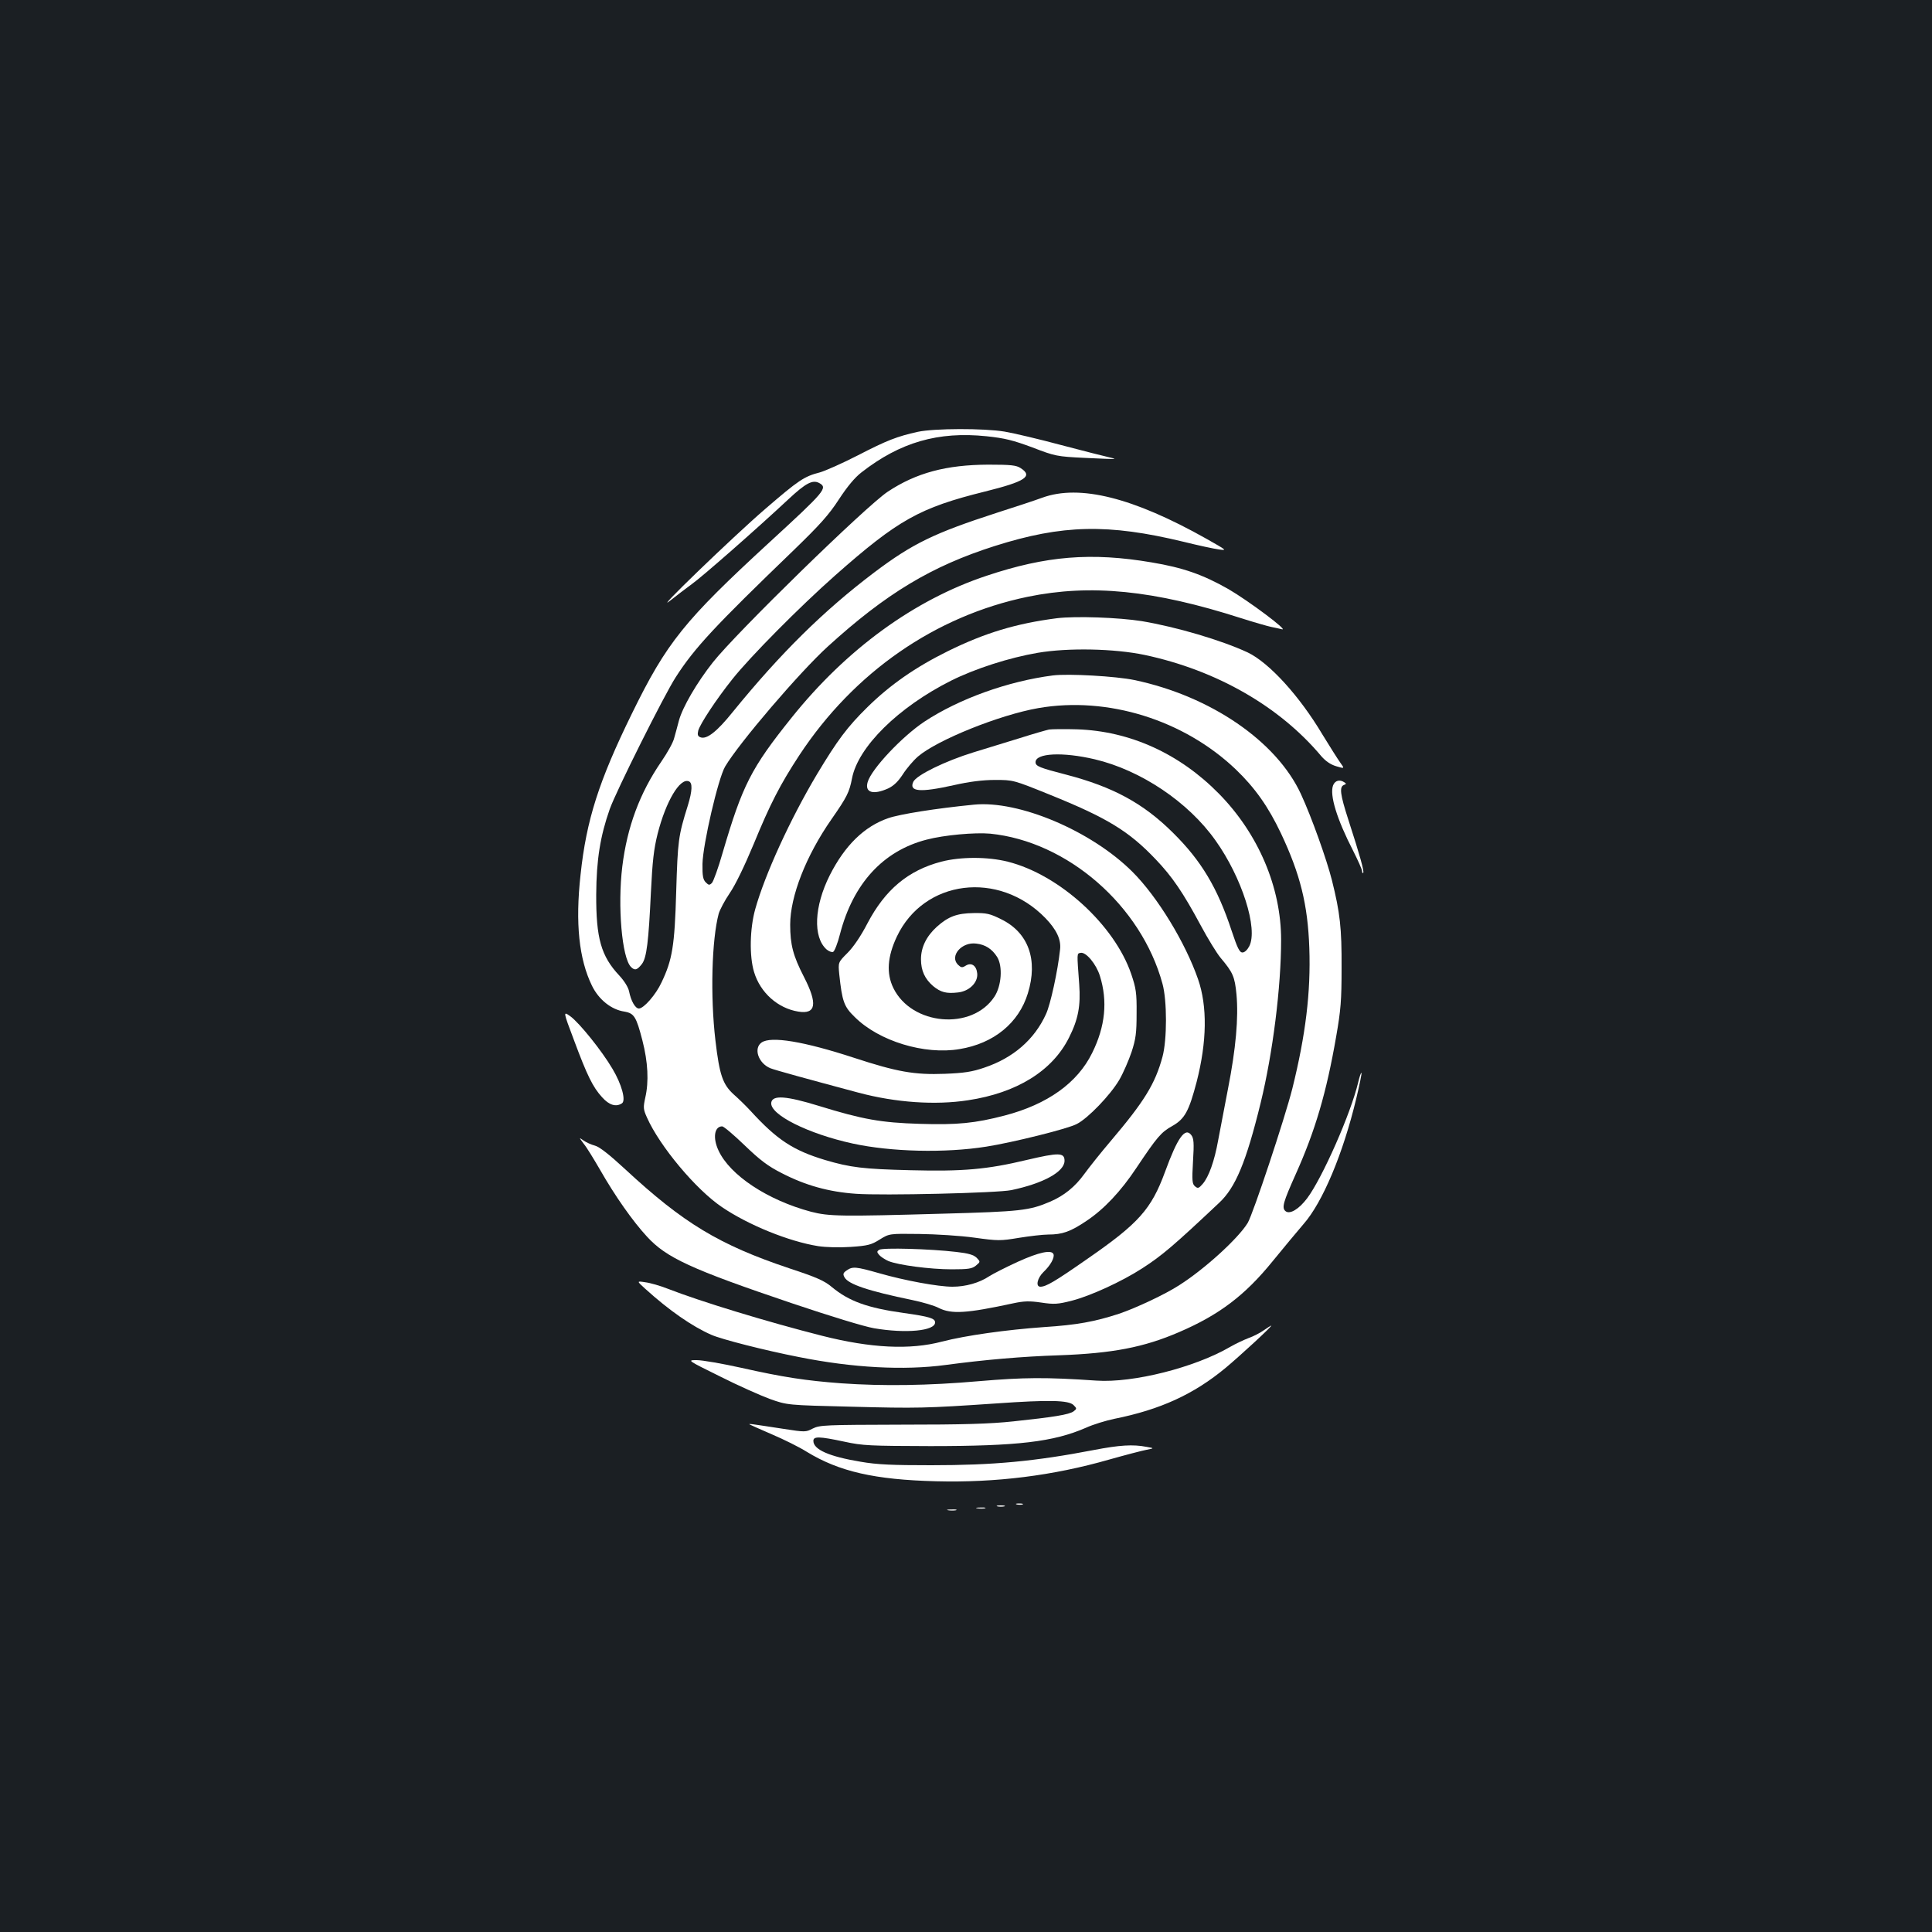 <?xml version="1.0" standalone="no"?>
<!DOCTYPE svg PUBLIC "-//W3C//DTD SVG 20010904//EN"
 "http://www.w3.org/TR/2001/REC-SVG-20010904/DTD/svg10.dtd">
<svg version="1.0" xmlns="http://www.w3.org/2000/svg"
 width="1000pt" height="1000pt" viewBox="0 0 1000 1000"
 preserveAspectRatio="xMidYMid meet">
<rect width="100%" height="100%" fill="#1b1f23"/>
<g transform="translate(0,1000) scale(0.1,-0.1)"
fill="#ffffff" stroke="none">
<path d="M4751 7765 c-108 -24 -160 -44 -311 -122 -80 -41 -168 -80 -196 -88
-82 -21 -110 -40 -284 -190 -165 -142 -594 -556 -490 -473 30 24 80 62 110 84
55 39 335 285 501 440 90 84 125 102 159 84 46 -25 31 -42 -254 -304 -445
-409 -535 -521 -716 -891 -170 -347 -235 -549 -265 -832 -28 -252 -8 -438 59
-575 35 -72 100 -124 168 -134 50 -9 61 -25 93 -149 29 -113 34 -213 15 -296
-11 -51 -11 -60 9 -104 66 -148 253 -372 388 -463 137 -93 347 -178 498 -202
40 -6 108 -8 168 -4 89 6 107 11 150 38 50 31 50 31 205 29 85 -1 214 -9 285
-19 123 -17 135 -17 231 -1 56 9 124 17 151 17 74 0 116 15 199 71 90 60 177
152 258 274 107 160 128 185 186 217 65 37 86 77 126 229 53 207 56 390 7 531
-66 190 -210 426 -339 555 -212 212 -589 372 -822 348 -194 -19 -383 -49 -443
-70 -124 -43 -224 -141 -302 -295 -81 -161 -88 -320 -17 -384 12 -10 27 -16
34 -13 7 2 24 45 36 93 68 261 223 430 448 488 91 24 250 38 329 31 400 -40
782 -372 892 -777 24 -87 24 -289 0 -378 -38 -140 -94 -231 -268 -436 -52 -61
-113 -138 -137 -171 -47 -65 -104 -112 -177 -143 -107 -46 -154 -51 -555 -62
-527 -15 -589 -14 -682 10 -225 60 -420 189 -479 317 -31 66 -21 125 19 125 8
0 60 -44 116 -98 80 -77 121 -108 192 -144 122 -63 242 -97 384 -107 138 -10
734 4 805 19 166 35 275 95 275 152 0 43 -30 43 -196 4 -205 -49 -330 -60
-602 -53 -244 6 -310 14 -442 53 -165 50 -248 104 -386 255 -22 24 -61 62 -86
84 -57 52 -74 100 -95 280 -27 229 -19 521 17 656 6 20 31 68 57 106 29 42 76
139 124 254 85 207 136 307 237 461 283 429 703 720 1181 819 326 67 652 35
1106 -111 66 -21 136 -41 155 -45 19 -4 44 -9 55 -12 39 -11 -172 147 -277
208 -132 75 -235 111 -397 138 -312 53 -546 34 -854 -69 -374 -124 -726 -380
-1010 -735 -210 -262 -254 -349 -357 -700 -22 -77 -47 -146 -55 -155 -13 -13
-17 -12 -32 3 -14 14 -18 34 -17 95 2 102 81 442 117 504 72 122 387 490 531
621 303 276 538 417 865 521 350 111 587 116 976 22 77 -19 160 -37 185 -40
43 -6 39 -4 -65 55 -380 214 -657 283 -850 213 -38 -14 -144 -49 -235 -78
-324 -105 -436 -159 -635 -309 -262 -198 -485 -418 -733 -723 -82 -102 -135
-143 -167 -130 -13 5 -16 13 -11 34 9 34 93 162 177 267 92 116 350 376 531
536 327 289 438 351 777 435 209 52 249 79 184 121 -23 15 -50 18 -168 18
-217 -1 -372 -42 -520 -140 -112 -74 -785 -731 -905 -883 -83 -105 -157 -232
-176 -302 -8 -30 -19 -72 -25 -92 -5 -21 -35 -75 -66 -120 -112 -163 -177
-339 -202 -543 -25 -205 -2 -473 45 -520 20 -20 32 -16 57 16 24 33 34 114 46
369 8 163 15 225 35 305 43 168 115 289 161 271 20 -7 19 -48 -5 -126 -49
-156 -52 -181 -60 -445 -8 -281 -20 -353 -76 -470 -29 -63 -92 -135 -117 -135
-19 0 -41 39 -51 89 -4 20 -24 53 -50 81 -95 101 -121 194 -120 420 1 180 21
303 70 442 32 91 281 589 341 682 98 153 202 264 614 661 133 129 179 180 231
260 43 66 83 114 117 140 200 156 397 213 647 187 96 -10 138 -21 238 -58 117
-45 126 -47 271 -54 83 -4 151 -7 153 -5 2 1 -13 5 -31 9 -19 4 -129 32 -243
62 -115 31 -247 62 -294 70 -109 18 -364 17 -449 -1z"/>
<path d="M5470 6800 c-210 -27 -373 -76 -565 -171 -166 -82 -297 -173 -415
-289 -104 -102 -156 -172 -261 -347 -140 -235 -270 -520 -320 -699 -28 -100
-31 -243 -6 -325 32 -107 123 -188 229 -205 92 -15 101 40 29 180 -56 109 -71
166 -71 270 0 147 82 357 214 546 80 115 92 139 106 211 31 163 240 369 513
506 124 62 301 119 448 144 158 27 397 22 554 -11 371 -79 698 -266 914 -524
22 -25 47 -43 77 -52 44 -13 44 -13 21 19 -13 18 -54 83 -92 145 -119 200
-276 372 -387 425 -135 63 -369 132 -548 162 -120 19 -342 27 -440 15z"/>
<path d="M5450 6504 c-233 -30 -486 -121 -665 -239 -116 -77 -275 -246 -294
-313 -16 -54 28 -68 106 -33 29 14 51 35 76 73 19 30 54 71 78 92 100 86 423
216 624 251 358 62 753 -61 1022 -318 99 -95 168 -193 233 -330 100 -212 139
-368 147 -594 8 -229 -19 -450 -88 -728 -39 -154 -203 -648 -231 -695 -49 -80
-222 -238 -354 -322 -74 -48 -224 -118 -312 -148 -126 -41 -218 -58 -389 -69
-195 -14 -403 -43 -527 -75 -166 -44 -368 -34 -621 30 -287 73 -628 177 -800
244 -38 15 -90 30 -115 33 -45 7 -45 7 0 -34 125 -113 242 -194 342 -238 52
-23 274 -80 453 -115 280 -56 544 -70 760 -41 201 27 398 44 585 50 278 10
440 41 623 120 207 89 341 190 485 368 57 70 128 155 158 190 100 113 206 367
274 651 17 71 29 130 27 133 -3 2 -10 -20 -17 -49 -38 -161 -185 -494 -264
-600 -43 -57 -90 -85 -112 -67 -21 17 -12 47 52 190 102 227 160 425 210 714
24 137 28 188 28 355 1 206 -8 286 -50 454 -27 107 -105 326 -160 445 -126
274 -468 508 -862 591 -95 20 -342 34 -422 24z"/>
<path d="M5430 6224 c-14 -3 -81 -22 -150 -44 -69 -21 -177 -54 -241 -74 -146
-45 -296 -118 -312 -153 -23 -51 35 -56 210 -17 79 18 149 27 213 27 95 0 95
0 283 -76 297 -120 409 -188 548 -334 87 -91 142 -172 234 -343 37 -69 83
-144 103 -168 64 -76 73 -97 82 -189 11 -121 -3 -280 -44 -489 -19 -98 -42
-219 -51 -267 -19 -106 -48 -188 -80 -225 -20 -23 -25 -25 -40 -12 -14 12 -16
28 -10 129 6 96 4 119 -9 136 -32 42 -71 -13 -136 -191 -71 -193 -136 -266
-402 -450 -169 -118 -214 -144 -243 -144 -26 0 -16 45 16 76 36 34 58 74 52
92 -9 25 -75 11 -185 -39 -61 -28 -128 -62 -148 -75 -51 -34 -122 -54 -190
-54 -74 0 -248 32 -380 70 -120 34 -137 36 -168 14 -18 -12 -20 -19 -11 -35
19 -36 123 -71 351 -118 53 -11 115 -29 137 -41 66 -33 144 -28 385 24 56 12
84 13 145 4 67 -10 86 -9 160 10 96 25 256 98 363 167 102 66 159 114 398 339
85 79 140 211 215 517 63 258 106 600 106 844 0 273 -118 549 -321 756 -205
209 -462 325 -735 334 -66 2 -131 1 -145 -1z m236 -154 c238 -56 485 -221 626
-421 136 -191 221 -457 174 -547 -10 -19 -24 -32 -35 -32 -15 0 -26 22 -56
112 -73 222 -157 363 -304 508 -153 152 -310 237 -551 300 -139 36 -160 44
-160 65 0 47 140 54 306 15z"/>
<path d="M6900 5935 c-19 -50 20 -176 104 -339 25 -50 46 -96 46 -105 0 -8 3
-12 6 -9 6 7 -17 90 -77 275 -43 133 -47 170 -23 180 13 5 13 7 2 14 -24 16
-48 9 -58 -16z"/>
<path d="M4872 5540 c-171 -45 -290 -144 -382 -319 -34 -66 -73 -123 -103
-153 -49 -49 -49 -49 -43 -111 15 -140 24 -167 80 -221 125 -125 362 -197 543
-166 177 29 306 135 353 288 54 174 3 315 -138 384 -58 29 -76 33 -142 32 -87
-1 -132 -18 -191 -71 -54 -49 -82 -106 -82 -168 0 -59 20 -102 63 -139 39 -32
68 -40 128 -33 59 6 105 52 100 99 -4 40 -30 58 -59 40 -19 -12 -24 -11 -41 5
-44 45 20 119 95 109 47 -5 82 -28 108 -69 30 -48 23 -150 -14 -206 -116 -176
-428 -149 -523 45 -37 76 -31 162 18 266 140 296 528 344 769 96 57 -59 82
-111 76 -162 -12 -112 -50 -286 -73 -335 -60 -132 -170 -227 -319 -277 -64
-22 -105 -28 -205 -32 -157 -6 -247 10 -470 83 -260 85 -430 113 -478 79 -43
-30 -17 -107 45 -133 25 -10 189 -55 458 -127 192 -51 396 -65 565 -39 253 38
437 152 523 324 48 95 61 165 53 276 -12 165 -13 159 7 163 28 6 81 -58 100
-119 41 -131 28 -262 -40 -399 -76 -155 -231 -266 -453 -324 -154 -40 -245
-49 -439 -43 -201 6 -296 23 -523 93 -169 52 -240 57 -246 17 -9 -62 192 -162
422 -212 198 -43 477 -50 691 -16 134 21 421 92 468 117 58 29 174 150 220
228 21 36 49 101 64 145 22 68 26 98 26 200 1 106 -3 130 -28 204 -87 254
-372 514 -639 581 -103 26 -244 26 -344 0z"/>
<path d="M2971 4616 c68 -183 98 -244 146 -296 36 -40 71 -51 102 -31 22 14
-1 99 -49 179 -56 95 -171 237 -217 271 -39 28 -39 28 18 -123z"/>
<path d="M3022 4079 c15 -18 52 -79 84 -134 77 -135 169 -266 243 -346 100
-109 227 -168 751 -345 196 -66 372 -120 424 -129 164 -28 316 -14 316 30 0
21 -27 30 -162 49 -188 26 -284 61 -372 134 -39 33 -80 51 -220 97 -364 122
-549 234 -851 514 -80 74 -132 115 -155 121 -19 5 -46 17 -60 27 -24 17 -24
17 2 -18z"/>
<path d="M4551 3531 c-13 -8 -13 -12 0 -27 8 -9 29 -23 47 -31 51 -21 216 -43
328 -43 86 0 105 3 125 19 24 20 24 20 4 41 -16 15 -42 23 -105 30 -135 16
-383 23 -399 11z"/>
<path d="M6542 3115 c-18 -13 -54 -32 -80 -41 -26 -10 -68 -30 -94 -45 -183
-107 -503 -188 -693 -175 -262 18 -374 17 -609 -3 -263 -23 -496 -26 -711 -11
-187 14 -303 32 -517 80 -99 22 -203 40 -231 40 -51 0 -51 0 119 -84 93 -47
210 -99 259 -117 90 -32 90 -32 420 -40 343 -9 384 -8 754 17 270 19 373 17
398 -9 17 -17 17 -19 0 -32 -23 -17 -104 -30 -312 -52 -121 -13 -261 -17 -580
-17 -395 -1 -422 -2 -458 -20 -36 -19 -40 -19 -150 -2 -176 27 -182 28 -177
23 3 -2 55 -25 115 -51 61 -26 142 -66 180 -90 168 -103 353 -145 670 -153
310 -8 605 29 895 112 85 24 173 47 195 51 40 8 40 8 0 15 -71 14 -142 9 -272
-16 -307 -59 -520 -79 -843 -79 -200 0 -279 3 -365 18 -163 27 -245 63 -245
108 0 24 29 24 160 -4 96 -21 133 -22 445 -23 455 0 638 22 806 95 37 17 103
37 146 46 239 48 412 127 578 265 73 61 244 218 235 218 -3 -1 -20 -11 -38
-24z"/>
<path d="M5263 2213 c9 -2 23 -2 30 0 6 3 -1 5 -18 5 -16 0 -22 -2 -12 -5z"/>
<path d="M5163 2203 c9 -2 25 -2 35 0 9 3 1 5 -18 5 -19 0 -27 -2 -17 -5z"/>
<path d="M5058 2193 c12 -2 30 -2 40 0 9 3 -1 5 -23 4 -22 0 -30 -2 -17 -4z"/>
<path d="M4908 2183 c12 -2 30 -2 40 0 9 3 -1 5 -23 4 -22 0 -30 -2 -17 -4z"/>
</g>
</svg>

